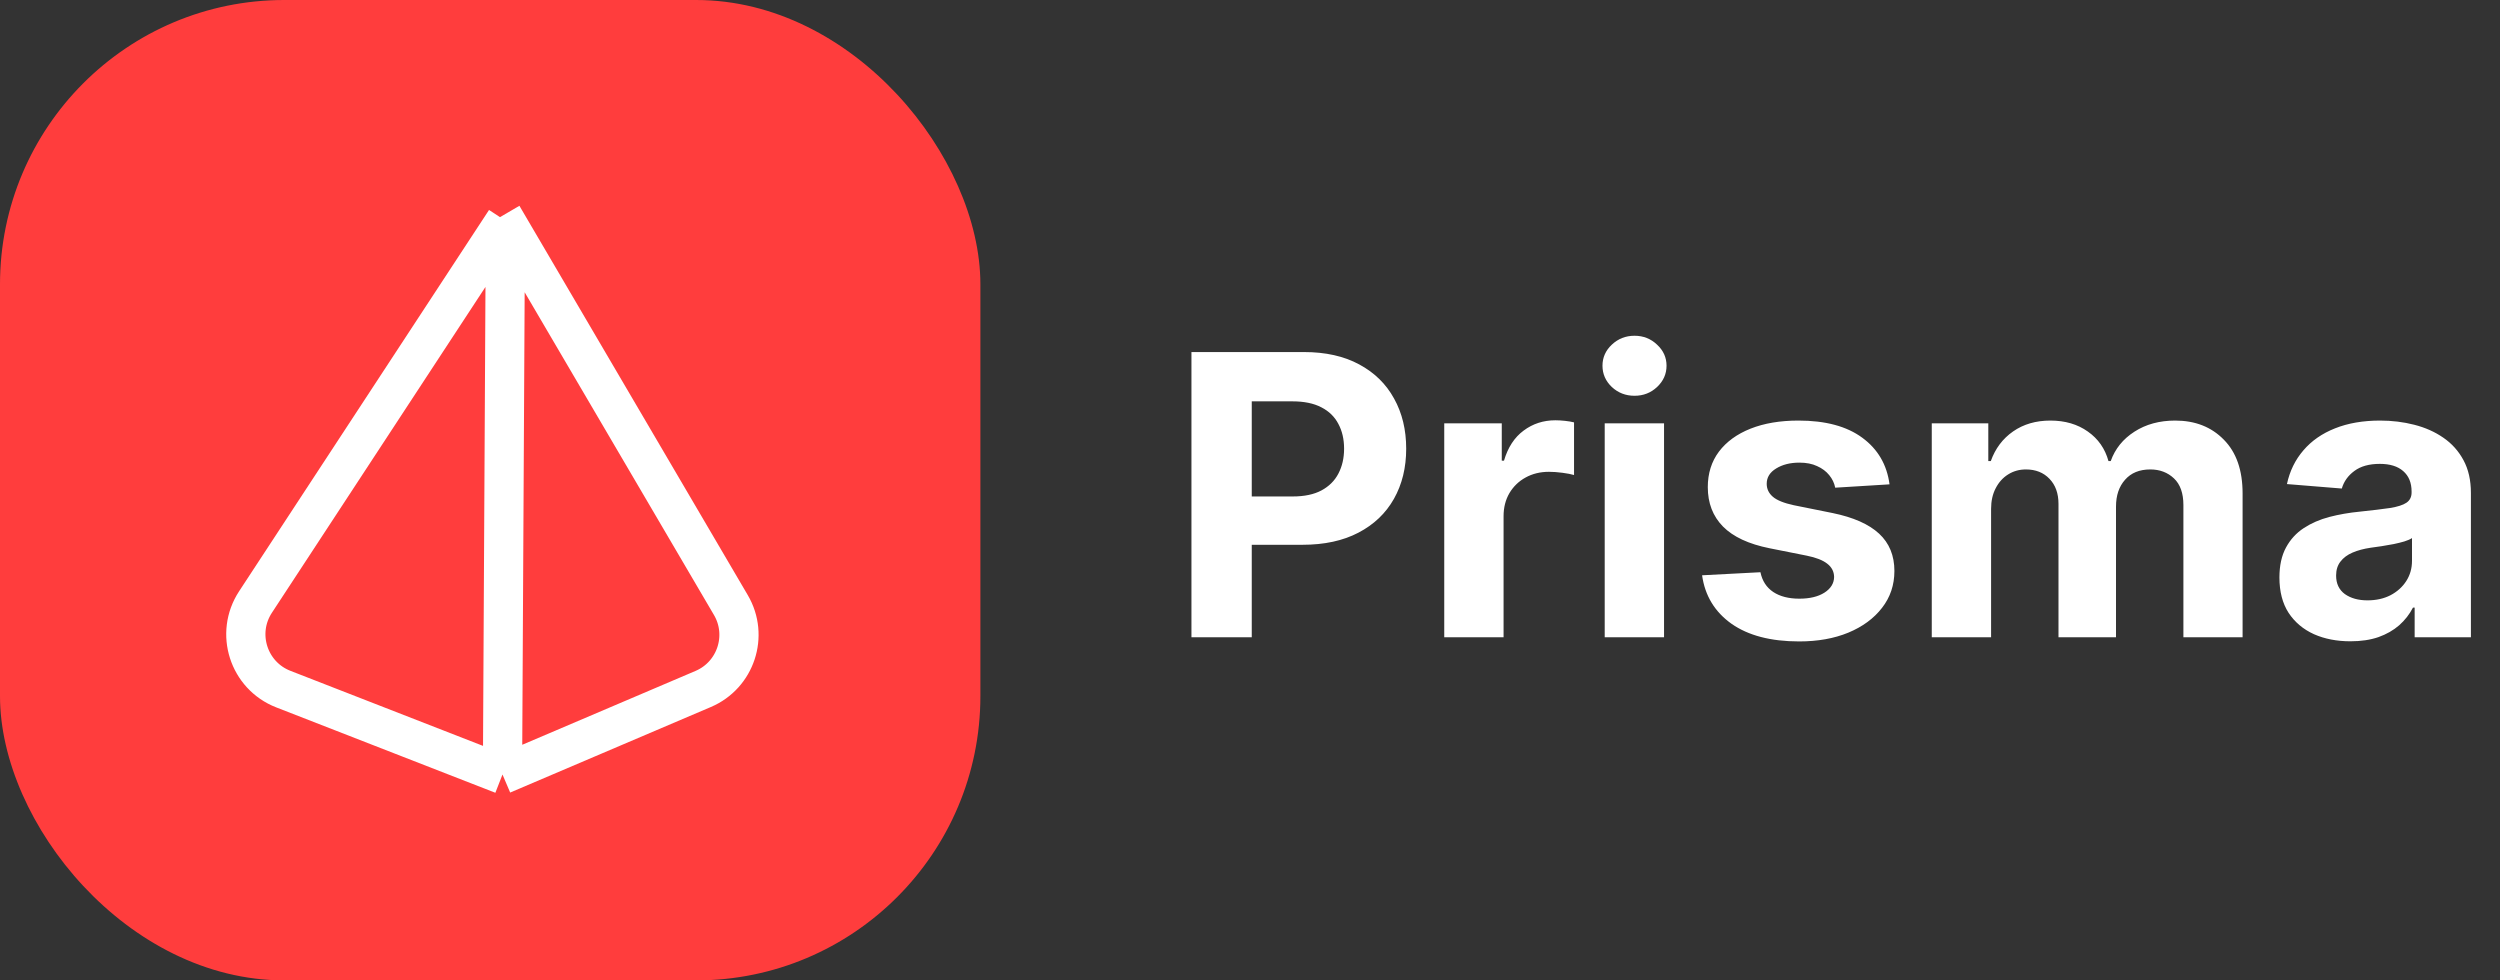 <svg width="255" height="100" viewBox="0 0 255 100" fill="none" xmlns="http://www.w3.org/2000/svg">
<rect x="0" y="0" width="255" height="100" fill="#333333" stroke="none"/>
<rect width="100" height="100" rx="29" fill="#FF3D3D"/>
<path d="M51.254 22L51.554 22.513M51.254 79L71.727 70.274C75.054 68.856 76.38 64.838 74.55 61.718L51.554 22.513M51.254 79L28.898 70.288C25.345 68.903 23.968 64.598 26.059 61.408L51.554 22.513M51.254 79L51.554 22.513" stroke="white" stroke-width="4"/>
<path d="M121.528 65V35.909H133.006C135.212 35.909 137.092 36.331 138.645 37.173C140.198 38.007 141.382 39.167 142.196 40.653C143.02 42.131 143.432 43.835 143.432 45.767C143.432 47.699 143.015 49.403 142.182 50.881C141.348 52.358 140.141 53.508 138.56 54.332C136.988 55.156 135.084 55.568 132.849 55.568H125.534V50.639H131.855C133.039 50.639 134.014 50.436 134.781 50.028C135.558 49.612 136.135 49.039 136.514 48.31C136.902 47.571 137.097 46.724 137.097 45.767C137.097 44.801 136.902 43.958 136.514 43.239C136.135 42.51 135.558 41.946 134.781 41.548C134.005 41.141 133.02 40.938 131.827 40.938H127.679V65H121.528ZM147.313 65V43.182H153.18V46.989H153.407C153.805 45.635 154.472 44.612 155.41 43.92C156.347 43.22 157.427 42.869 158.648 42.869C158.951 42.869 159.278 42.888 159.629 42.926C159.979 42.964 160.287 43.016 160.552 43.082V48.452C160.268 48.367 159.875 48.291 159.373 48.224C158.871 48.158 158.412 48.125 157.995 48.125C157.105 48.125 156.309 48.319 155.609 48.707C154.917 49.086 154.368 49.617 153.961 50.298C153.563 50.98 153.364 51.766 153.364 52.656V65H147.313ZM163.68 65V43.182H169.732V65H163.68ZM166.72 40.369C165.821 40.369 165.049 40.071 164.405 39.474C163.77 38.868 163.453 38.144 163.453 37.301C163.453 36.468 163.77 35.753 164.405 35.156C165.049 34.55 165.821 34.247 166.72 34.247C167.62 34.247 168.387 34.55 169.021 35.156C169.665 35.753 169.987 36.468 169.987 37.301C169.987 38.144 169.665 38.868 169.021 39.474C168.387 40.071 167.62 40.369 166.72 40.369ZM192.732 49.403L187.192 49.744C187.098 49.271 186.894 48.845 186.582 48.466C186.269 48.078 185.857 47.77 185.346 47.543C184.844 47.306 184.243 47.188 183.542 47.188C182.604 47.188 181.814 47.386 181.17 47.784C180.526 48.172 180.204 48.693 180.204 49.347C180.204 49.867 180.412 50.308 180.829 50.668C181.246 51.028 181.96 51.316 182.974 51.534L186.923 52.33C189.044 52.765 190.625 53.466 191.667 54.432C192.709 55.398 193.229 56.667 193.229 58.239C193.229 59.669 192.808 60.923 191.965 62.003C191.132 63.082 189.986 63.925 188.528 64.531C187.079 65.128 185.407 65.426 183.513 65.426C180.625 65.426 178.324 64.825 176.61 63.622C174.906 62.41 173.906 60.762 173.613 58.679L179.565 58.367C179.745 59.247 180.18 59.919 180.871 60.383C181.563 60.838 182.448 61.065 183.528 61.065C184.588 61.065 185.441 60.862 186.085 60.455C186.738 60.038 187.069 59.503 187.079 58.849C187.069 58.3 186.837 57.85 186.383 57.5C185.928 57.14 185.228 56.865 184.281 56.676L180.502 55.923C178.371 55.497 176.785 54.758 175.744 53.707C174.711 52.656 174.195 51.316 174.195 49.688C174.195 48.286 174.574 47.079 175.332 46.065C176.099 45.052 177.174 44.271 178.556 43.722C179.948 43.172 181.577 42.898 183.442 42.898C186.198 42.898 188.367 43.48 189.948 44.645C191.539 45.81 192.467 47.396 192.732 49.403ZM197.04 65V43.182H202.807V47.031H203.062C203.517 45.753 204.275 44.744 205.335 44.006C206.396 43.267 207.665 42.898 209.142 42.898C210.638 42.898 211.912 43.272 212.963 44.02C214.014 44.758 214.715 45.762 215.065 47.031H215.293C215.738 45.781 216.543 44.782 217.707 44.034C218.882 43.276 220.269 42.898 221.869 42.898C223.905 42.898 225.558 43.546 226.827 44.844C228.105 46.132 228.744 47.959 228.744 50.327V65H222.707V51.52C222.707 50.308 222.385 49.399 221.741 48.793C221.098 48.187 220.293 47.883 219.327 47.883C218.228 47.883 217.371 48.234 216.756 48.935C216.14 49.626 215.832 50.54 215.832 51.676V65H209.966V51.392C209.966 50.322 209.658 49.47 209.043 48.835C208.437 48.201 207.636 47.883 206.642 47.883C205.97 47.883 205.364 48.054 204.824 48.395C204.294 48.726 203.872 49.195 203.56 49.801C203.247 50.398 203.091 51.099 203.091 51.903V65H197.04ZM239.746 65.412C238.354 65.412 237.113 65.171 236.024 64.688C234.935 64.195 234.073 63.471 233.439 62.514C232.814 61.548 232.501 60.346 232.501 58.906C232.501 57.694 232.724 56.676 233.169 55.852C233.614 55.028 234.22 54.365 234.987 53.864C235.754 53.362 236.625 52.983 237.601 52.727C238.586 52.472 239.618 52.292 240.697 52.188C241.966 52.055 242.989 51.932 243.766 51.818C244.542 51.695 245.106 51.515 245.456 51.278C245.806 51.042 245.982 50.691 245.982 50.227V50.142C245.982 49.242 245.697 48.546 245.129 48.054C244.571 47.562 243.775 47.315 242.743 47.315C241.654 47.315 240.787 47.557 240.143 48.04C239.5 48.513 239.073 49.11 238.865 49.83L233.268 49.375C233.553 48.049 234.111 46.903 234.945 45.938C235.778 44.962 236.853 44.214 238.169 43.693C239.495 43.163 241.029 42.898 242.771 42.898C243.983 42.898 245.143 43.04 246.251 43.324C247.369 43.608 248.358 44.048 249.22 44.645C250.091 45.242 250.778 46.008 251.28 46.946C251.782 47.874 252.033 48.987 252.033 50.284V65H246.294V61.974H246.124C245.773 62.656 245.304 63.258 244.717 63.778C244.13 64.29 243.425 64.692 242.601 64.986C241.777 65.27 240.825 65.412 239.746 65.412ZM241.479 61.236C242.369 61.236 243.155 61.061 243.837 60.71C244.518 60.35 245.054 59.867 245.442 59.261C245.83 58.655 246.024 57.969 246.024 57.202V54.886C245.835 55.01 245.574 55.123 245.243 55.227C244.921 55.322 244.556 55.412 244.149 55.497C243.742 55.573 243.335 55.644 242.928 55.71C242.52 55.767 242.151 55.819 241.82 55.867C241.109 55.971 240.489 56.136 239.959 56.364C239.429 56.591 239.017 56.899 238.723 57.287C238.429 57.666 238.283 58.139 238.283 58.707C238.283 59.531 238.581 60.161 239.178 60.597C239.784 61.023 240.551 61.236 241.479 61.236Z" fill="white"/>
</svg>
